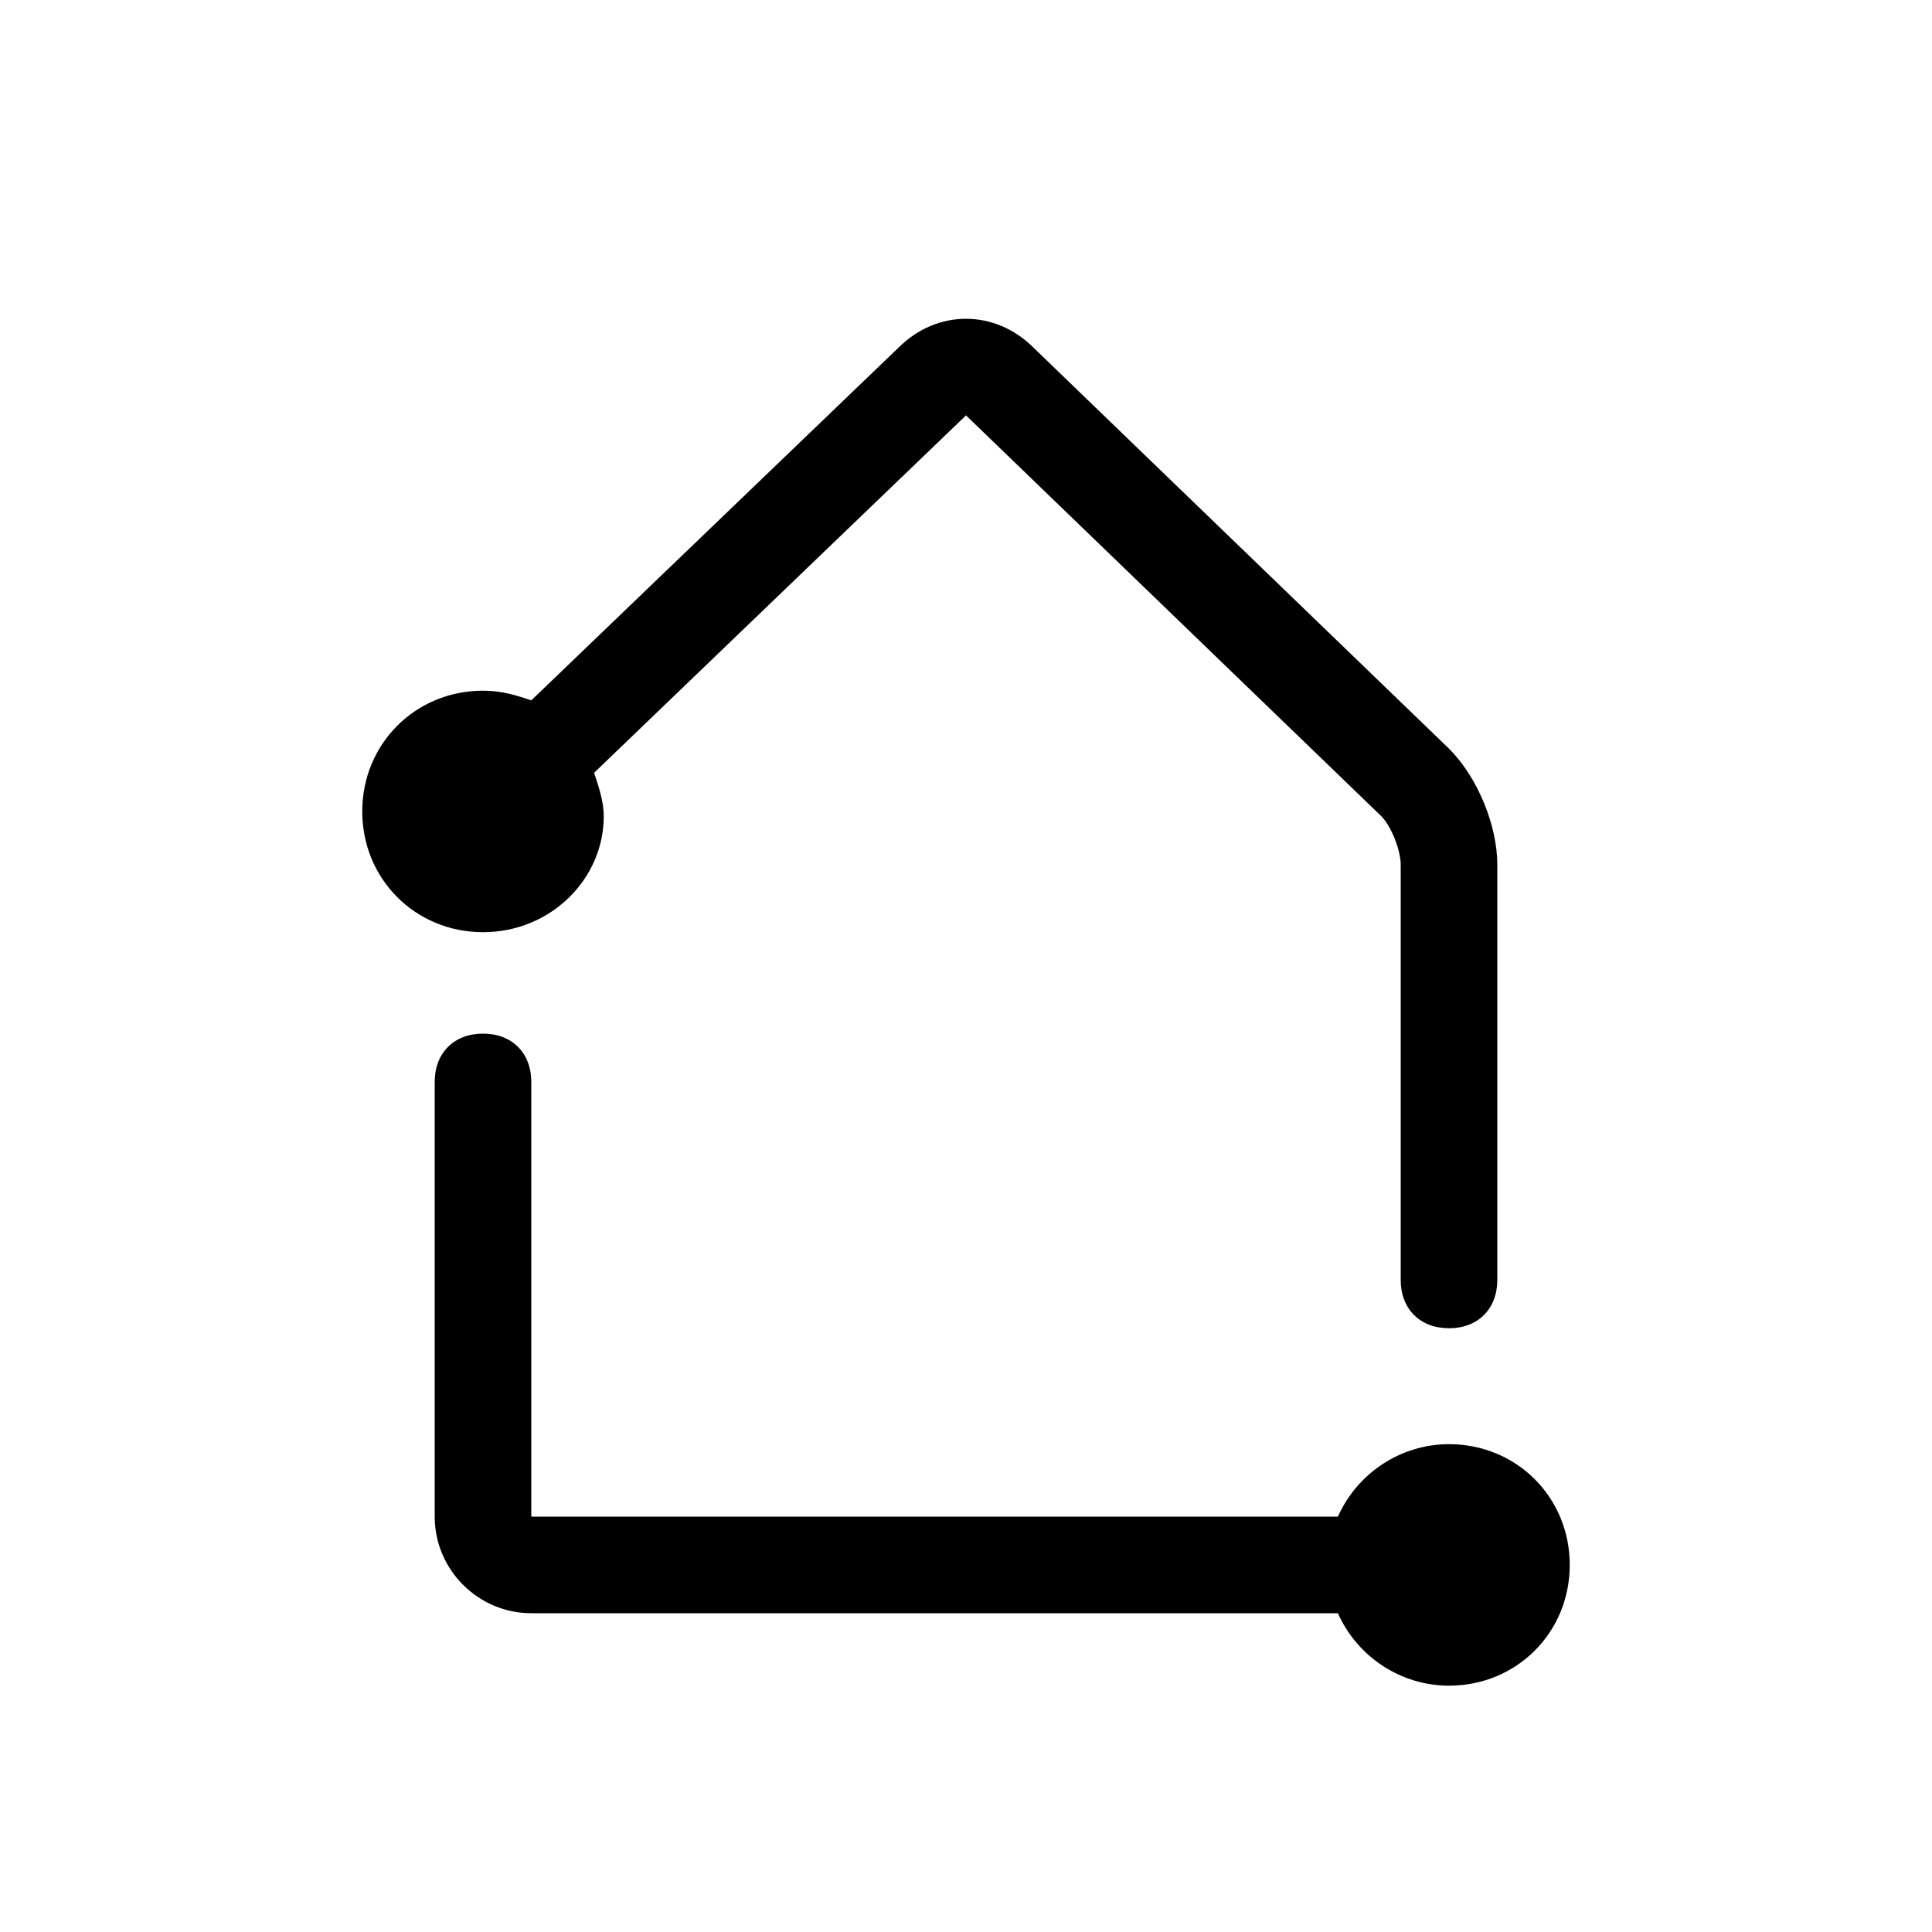 <svg xmlns="http://www.w3.org/2000/svg" xmlns:xlink="http://www.w3.org/1999/xlink" version="1.1" x="0px" y="0px" viewBox="0 0 40 40" enable-background="new 0 0 40 40" xml:space="preserve" width="40px" height="40px"><g><path d="M30,29.9c-1,0-1.9,0.6-2.3,1.5H11v-9c0-0.6-0.4-1-1-1s-1,0.4-1,1v9c0,1.1,0.9,2,2,2h16.7c0.4,0.9,1.3,1.5,2.3,1.5   c1.4,0,2.5-1.1,2.5-2.5S31.4,29.9,30,29.9z"/><path d="M12.5,16.9c0-0.3-0.1-0.6-0.2-0.9L20,8.6l8.6,8.3c0.2,0.2,0.4,0.7,0.4,1v8.6c0,0.6,0.4,1,1,1s1-0.4,1-1v-8.6   c0-0.8-0.4-1.8-1-2.4l-8.6-8.3c-0.8-0.8-2-0.8-2.8,0L11,14.5c-0.3-0.1-0.6-0.2-1-0.2c-1.4,0-2.5,1.1-2.5,2.5s1.1,2.5,2.5,2.5   S12.5,18.2,12.5,16.9z"/></g></svg>